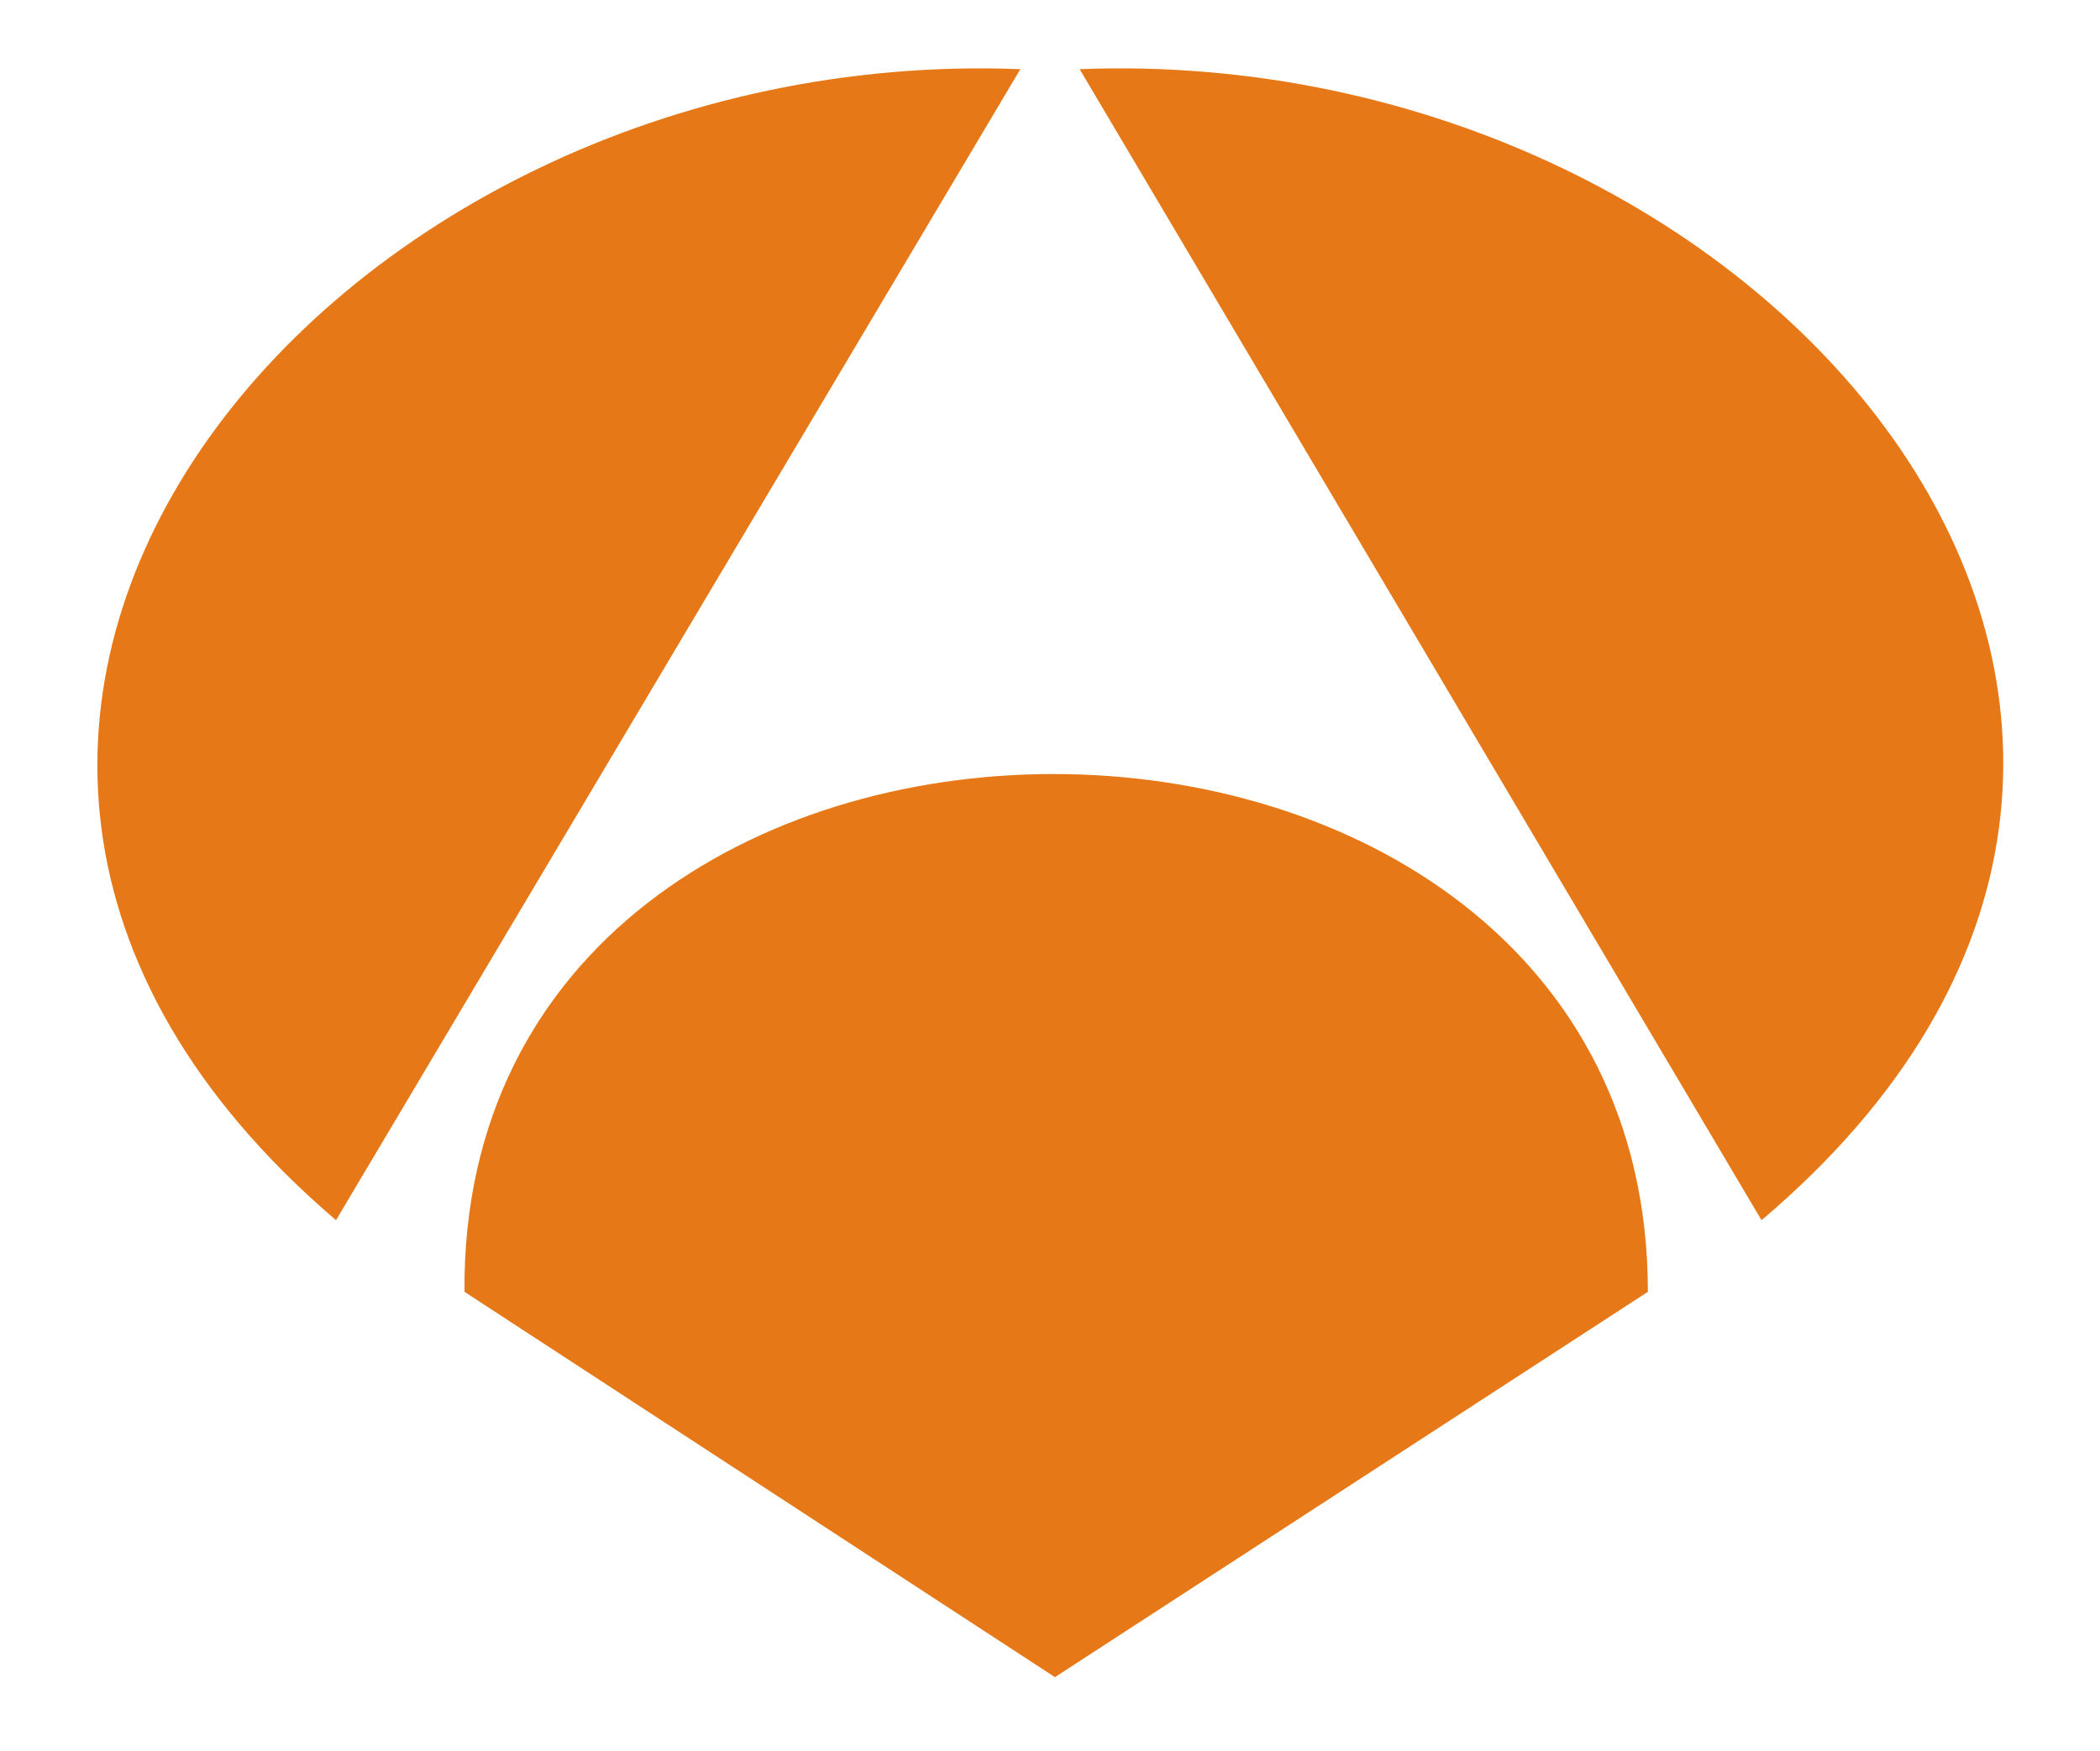 <?xml version="1.0" encoding="utf-8"?>
<!-- Generator: Adobe Illustrator 23.0.3, SVG Export Plug-In . SVG Version: 6.00 Build 0)  -->
<svg version="1.1" id="Capa_1" xmlns="http://www.w3.org/2000/svg" xmlns:xlink="http://www.w3.org/1999/xlink" x="0px" y="0px"
	 viewBox="0 0 85 70.9" style="enable-background:new 0 0 85 70.9;" xml:space="preserve">
<style type="text/css">
	.st0{fill-rule:evenodd;clip-rule:evenodd;fill:#E77817;}
</style>
<g id="Ebene_x0020_1">
	<path class="st0" d="M42.7,67.9l24-15.6c0-27.9-48.1-28-47.9,0v0L42.7,67.9z"/>
	<path class="st0" d="M41.3,2.8L13.6,49.4C-9.8,29.4,13.2,1.7,41.3,2.8L41.3,2.8L41.3,2.8z"/>
	<path class="st0" d="M43.7,2.8l27.6,46.6C94.9,29.4,71.9,1.7,43.7,2.8L43.7,2.8L43.7,2.8z"/>
</g>
</svg>
